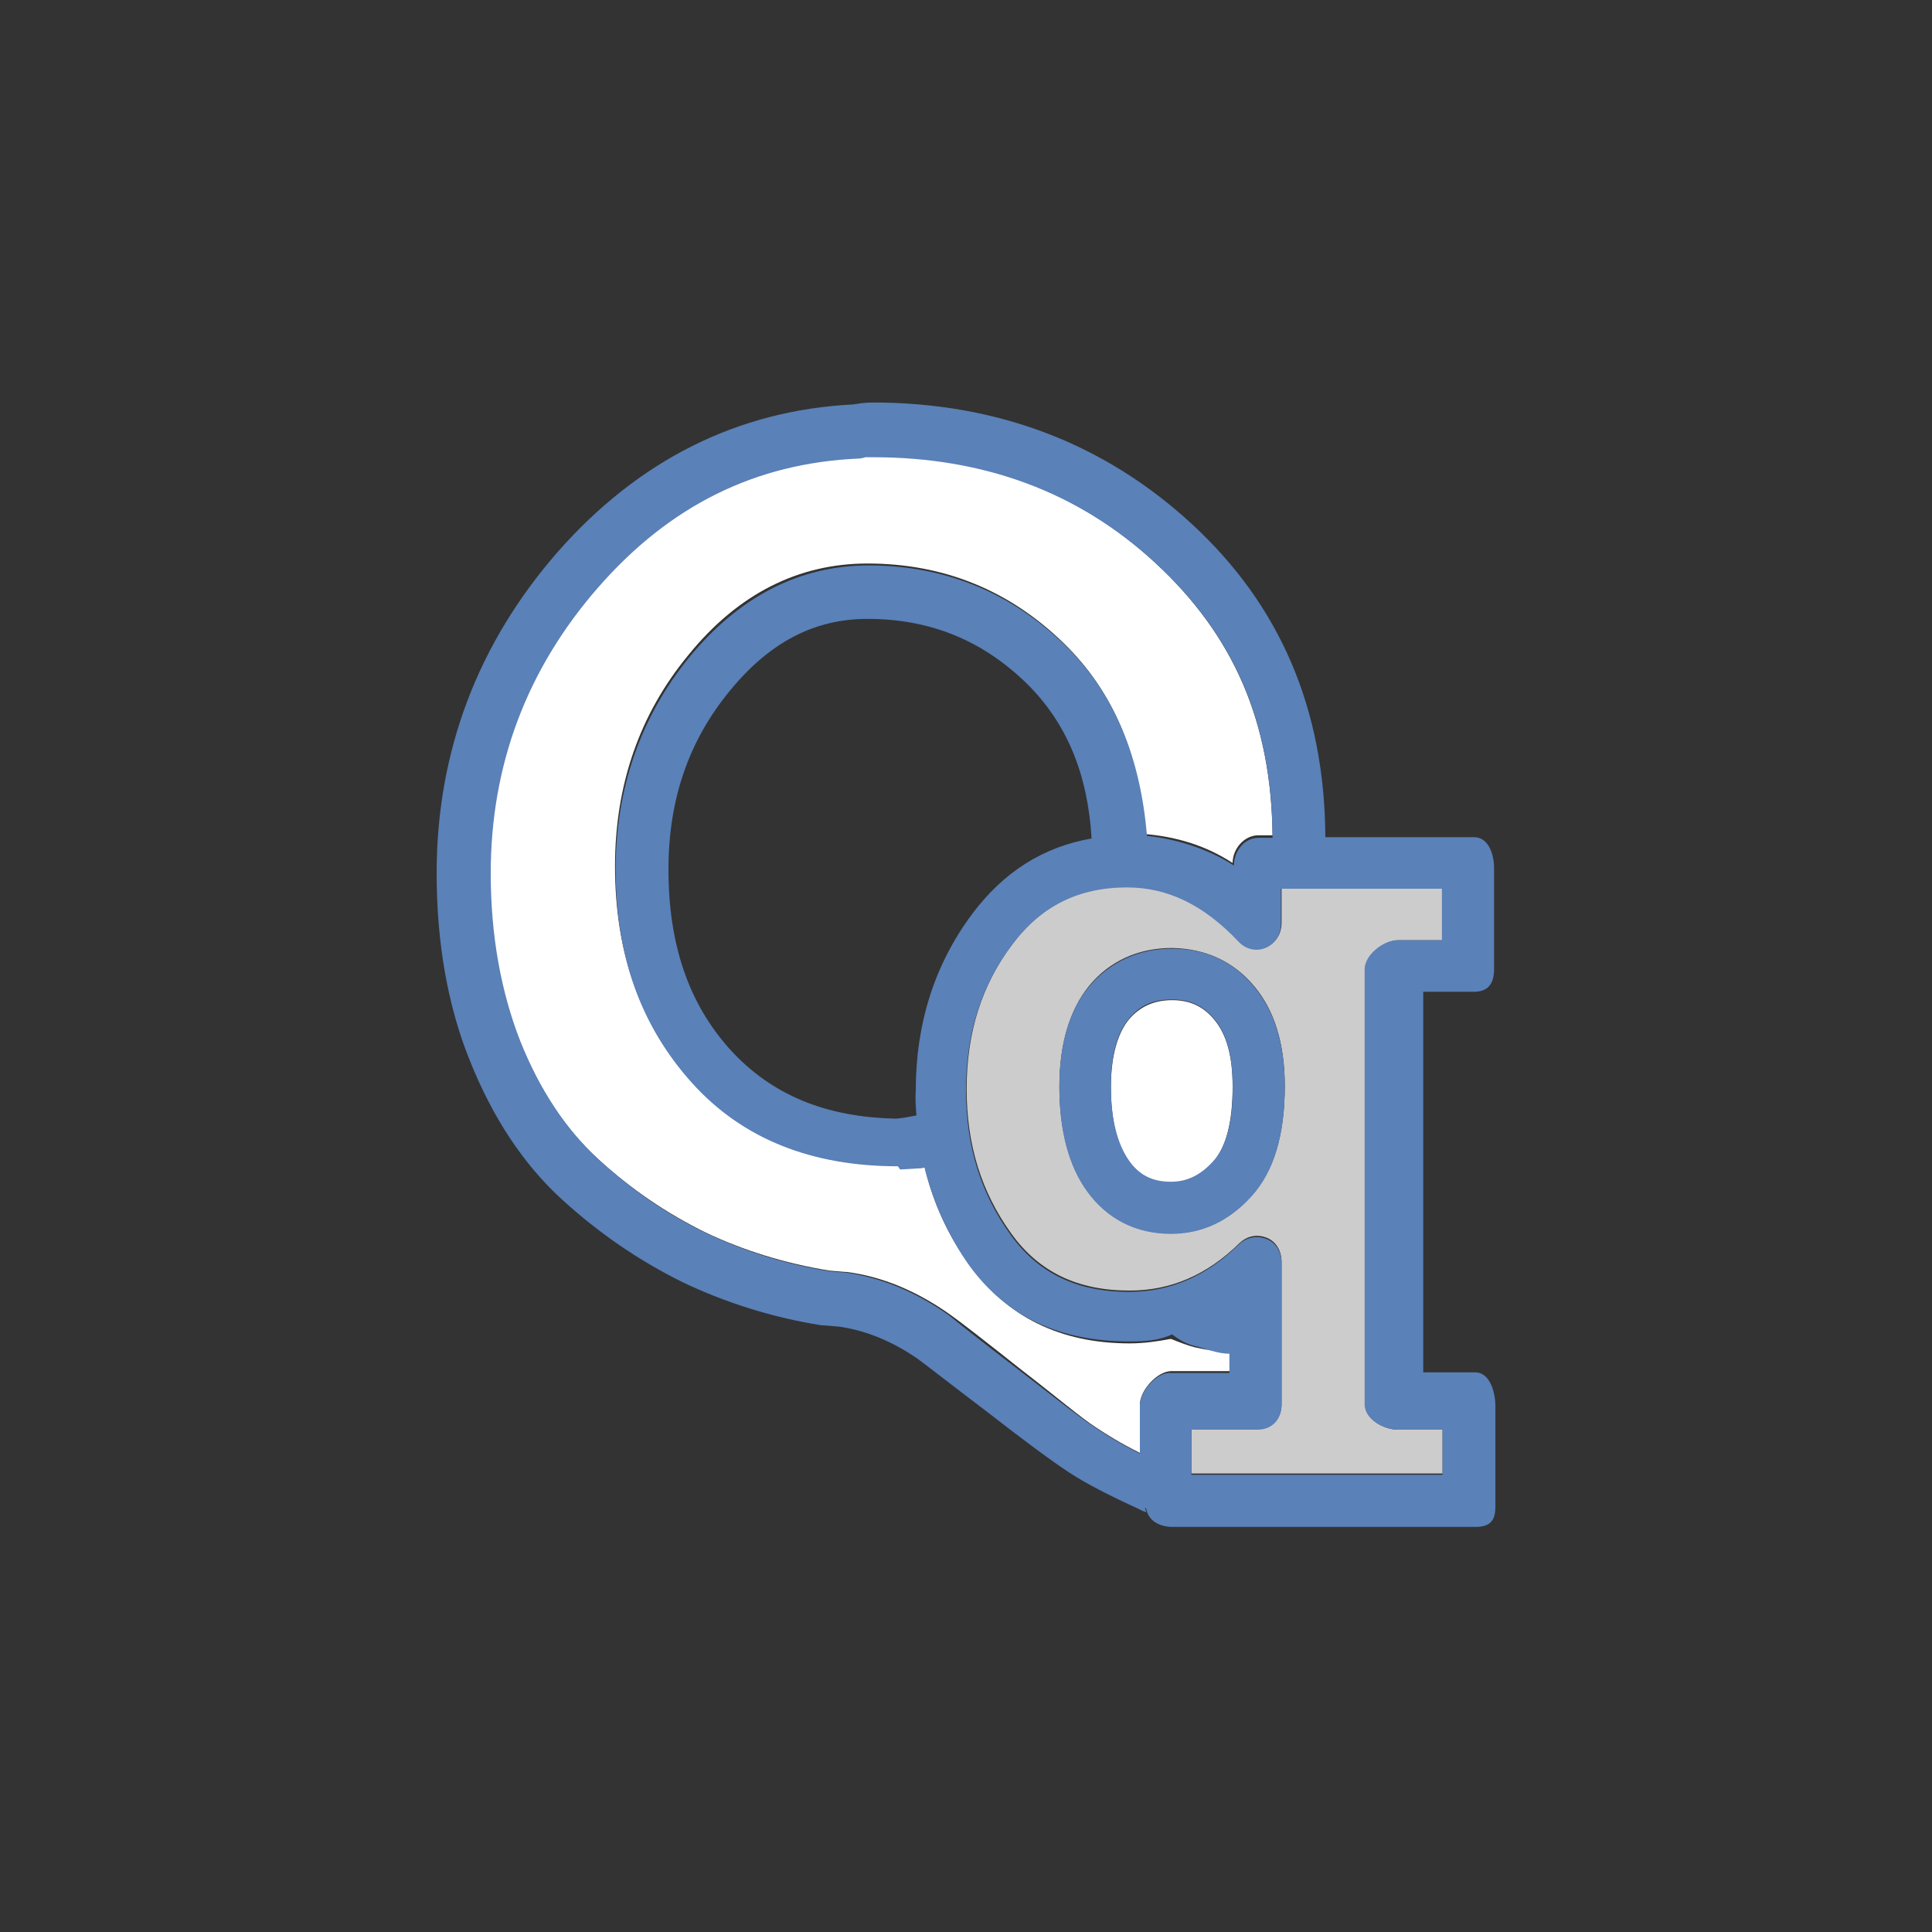 <?xml version="1.0" encoding="utf-8"?>
<!-- Generator: Adobe Illustrator 18.1.1, SVG Export Plug-In . SVG Version: 6.00 Build 0)  -->
<svg version="1.1" id="Layer_1" xmlns="http://www.w3.org/2000/svg" xmlns:xlink="http://www.w3.org/1999/xlink" x="0px" y="0px"
	 viewBox="0 0 300 300" enable-background="new 0 0 300 300" xml:space="preserve">
<rect x="0" y="0" width="300" height="300" fill="#333333" stroke="none"/>
<g>
	<path fill="none" d="M134.7,96.1c-8.2,0-15.3,3.7-21.4,11.2c-6.4,7.8-9.5,16.9-9.5,27.7c0,11.6,3.2,20.8,9.6,28
		c6.3,7,14.8,10.5,25.8,10.7c1.1-0.1,2.1-0.3,3.1-0.4c-0.1-1.3-0.1-2.6-0.1-4c0-10.4,2.9-19.6,8.7-27.3c4.8-6.5,11.1-10.4,18.6-11.8
		c-0.5-10.1-3.8-18-10.1-24.1C152.5,99.4,144.4,96.1,134.7,96.1z"/>
	<path fill="#FFFFFF" d="M179.4,87.4c-12.1-11.2-26.9-16.6-43.9-16.6c-0.7,0-1,0.1-1.2,0.1c-0.3,0.1-0.6,0.2-1,0.2
		c-16.1,0.7-29.4,7.3-40.5,20c-11.1,12.7-16.7,27.6-16.7,44.4c0,9.7,1.5,18.5,4.6,26.1c3,7.6,7.1,13.7,12.1,18.3
		c5.2,4.8,10.9,8.6,16.8,11.5c5.9,2.8,12.4,4.8,19.2,5.9l2.4,0.2c0.1,0,0.1,0,0.2,0c5.6,0.7,11,3,16.1,6.6c1.7,1.2,5.3,4,11.1,8.6
		c5.7,4.4,9.2,7.4,11.5,8.9c1.8,1.2,3.9,2.5,6.9,4v-7.5c0-2.2,2.7-5.2,4.9-5.2h9.1v-3c-2,0-3.7-0.3-5.5-0.7
		c-1.2-0.3-2.4-0.8-3.7-1.3c-2.1,0.4-4.2,0.7-6.4,0.7c-10.7,0-19.1-4.1-24.9-12.3c-3.3-4.5-5.6-9.5-6.9-15c-1.2,0.2-2.5-0.1-3.8,0
		c-0.1,0-0.3-0.5-0.4-0.5c0,0,0,0,0,0c-13.4,0-24.1-4.2-32.1-13c-7.8-8.7-11.8-19.7-11.8-33.3c0-12.6,3.8-23.6,11.4-32.8
		c7.7-9.5,17.1-14.2,27.8-14.2c11.9,0,22.1,4.2,30.5,12.4c7.7,7.5,11.9,17.5,12.5,29.6c4.8,0.4,9.4,1.7,13.7,4.5
		c0-2.2,1.8-4.3,4-4.3h2.2C197.4,112,191.5,98.6,179.4,87.4z"/>
	<path fill="#FFFFFF" d="M182,155.3c-2.8,0-5,1-6.7,3c-1.8,2.2-2.8,5.8-2.8,10.5c0,5,0.9,8.9,2.8,11.5c1.6,2.2,3.6,3.3,6.5,3.3
		c2.6,0,4.7-1,6.6-3.2c2-2.3,3-6.2,3-11.7c0-4.6-0.9-8-2.8-10.3C186.9,156.3,184.8,155.3,182,155.3z"/>
	<path fill="#CDCCCC" d="M224,222h-6.9c-2.2,0-5.1-1.6-5.1-3.8v-67.7c0-2.2,2.9-4.5,5.1-4.5h6.9v-8h-25v5.3c0,1.6-0.8,3.1-2.4,3.7
		c-1.5,0.6-3.2,0.2-4.3-1c-5.3-5.6-10.9-8.4-17.2-8.4c-7.5,0-13.3,2.9-17.9,9c-4.8,6.4-7.1,13.8-7.1,22.5c0,8.7,2.3,16,6.9,22.4
		c4.3,6,10.3,8.9,18.4,8.9c6.4,0,12-2.4,17.1-7.4c1.2-1.1,2.7-1.4,4.2-0.8c1.5,0.6,2.3,2.1,2.3,3.7v22.1c0,2.2-1.4,3.8-3.7,3.8H185
		v7h39V222z M194.8,153.2c3.1,3.7,4.7,8.9,4.7,15.4c0,7.6-1.7,13.2-5.1,17c-3.5,3.9-7.7,5.9-12.6,5.9c-5.4,0-9.9-2.3-13-6.6
		c-2.8-4-4.3-9.4-4.3-16.2c0-6.6,1.6-11.9,4.6-15.6c3.2-3.9,7.7-5.9,12.9-5.9C187.2,147.3,191.6,149.3,194.8,153.2z"/>
	<g>
		<path fill="#5A81B8" d="M221,154h7.9c2.2,0,3.1-1.3,3.1-3.5v-15.7c0-2.2-0.9-4.8-3.1-4.8h-23.1c-0.1-20-7.1-36.1-20.8-48.7
			c-13.7-12.6-30.4-18.8-49.5-18.8c-1.4,0-2.3,0.2-3,0.3c-18,0.9-33.4,8.7-45.9,22.9c-12.4,14.2-18.8,31-18.8,49.9
			c0,10.7,1.7,20.6,5.2,29.2c3.5,8.7,8.2,15.9,14.2,21.4c5.8,5.3,12.1,9.6,18.8,12.9c6.7,3.2,14,5.5,21.6,6.7c0.1,0,0.2,0,0.3,0
			l2.4,0.2c4.2,0.6,8.3,2.3,12.2,5c1.5,1.1,5.2,4,11,8.4c5.9,4.6,10,7.6,12.6,9.3c2.6,1.7,6.1,3.5,10.7,5.6c0.4,0.2,0.7,0.4,1.2,0.5
			c-0.1-0.3-0.2-0.5-0.2-0.8c0,0.3,0.2,0.1,0.2,0.4c0.4,1.8,2.1,2.7,4.1,2.7h47c2.2,0,3.1-0.9,3.1-3.1v-8.2v-7.5
			c0-2.2-0.9-5.2-3.1-5.2H221v-26.4V154z M177,218.2v7.5c-3-1.5-5.1-2.8-6.9-4c-2.3-1.5-6.1-4.5-11.8-8.9c-5.9-4.5-9.4-7.3-11-8.6
			c-5.1-3.6-10.4-5.8-16-6.6c-0.1,0-0.1,0-0.2,0l-2.3-0.2c-6.8-1.1-13.2-3.1-19.1-5.9c-6-2.9-11.6-6.7-16.8-11.5
			c-5-4.6-9.1-10.8-12.1-18.3c-3-7.7-4.6-16.4-4.6-26.1c0-16.8,5.6-31.7,16.7-44.4c11.1-12.7,24.4-19.3,40.5-20c0.3,0,0.6-0.1,1-0.2
			c0.2,0,0.5,0,1.2,0c17,0,31.8,5.3,43.9,16.5c12.1,11.2,18,24.6,18.1,42.6h-2.2c-2.2,0-3.8,2.1-3.8,4.3c-4.3-2.8-9.5-4.2-13.5-4.6
			v0c-1-12.1-5-22.1-12.7-29.6c-8.4-8.2-18.7-12.4-30.5-12.4c-10.7,0-20.1,4.8-27.9,14.3c-7.5,9.2-11.4,20.3-11.4,32.9
			c0,13.6,4,24.4,11.8,33.1c7.9,8.8,18.7,13,32,13c0,0,0,0,0,0c0.1,0,0.3,0.5,0.4,0.5c1.3-0.1,2.6-0.1,3.8-0.3c0,0,0,0.1,0,0.2
			c1.4,5.4,3.7,10.5,6.9,15c5.9,8.1,14.2,11.8,24.9,11.8c2.2,0,4.5-0.1,6.6-1.1c0,0,0,0,0,0c0,0,0,0,0,0c1.3,1,2.3,1.5,3.5,1.8
			c1.8,0.4,3.4,1.2,5.4,1.2v3h-9.1C179.7,213,177,216,177,218.2z M142.3,173.2c-1,0.2-2,0.4-3.1,0.5c-11-0.2-19.4-3.7-25.8-10.7
			c-6.5-7.2-9.6-16.4-9.6-28c0-10.8,3.1-19.9,9.5-27.7c6.2-7.6,13.2-11.2,21.4-11.2c9.7,0,17.8,3.3,24.7,10
			c6.2,6.1,9.5,14,10.1,24.1c-7.5,1.3-13.7,5.2-18.6,11.8c-5.8,7.8-8.7,17-8.7,27.3C142.1,170.6,142.2,171.9,142.3,173.2z
			 M217.1,222h6.9v7h-39v-7h10.3c2.2,0,3.7-1.6,3.7-3.8v-22.1c0-1.6-0.8-3.1-2.3-3.7c-1.5-0.6-3.1-0.3-4.3,0.8
			c-5.1,5-10.7,7.4-17.1,7.4c-8.1,0-14.1-2.9-18.4-8.9c-4.6-6.4-6.9-13.7-6.9-22.4c0-8.7,2.3-16.1,7.1-22.5c4.5-6.1,10.4-9,17.9-9
			c6.3,0,11.9,2.7,17.3,8.4c1.1,1.2,2.7,1.6,4.2,1c1.5-0.6,2.4-2.1,2.4-3.7V138h25v8h-6.9c-2.2,0-5.1,2.3-5.1,4.5v67.7
			C212,220.4,214.9,222,217.1,222z"/>
		<path fill="#5A81B8" d="M182,147.3c-5.2,0-9.7,2.1-12.9,5.9c-3.1,3.7-4.6,9-4.6,15.6c0,6.8,1.4,12.2,4.3,16.2
			c3.1,4.3,7.6,6.6,13,6.6c4.9,0,9.1-2,12.6-5.9c3.4-3.8,5.1-9.4,5.1-17c0-6.5-1.6-11.7-4.7-15.4C191.6,149.3,187.2,147.3,182,147.3
			z M188.4,180.3c-2,2.2-4.1,3.2-6.6,3.2c-2.8,0-4.9-1-6.5-3.3c-1.8-2.6-2.8-6.4-2.8-11.5c0-4.7,0.9-8.2,2.8-10.5
			c1.7-2.1,3.8-3,6.7-3c2.8,0,4.9,1,6.6,3.1c1.9,2.3,2.8,5.7,2.8,10.3C191.5,174.1,190.4,178.1,188.4,180.3z"/>
	</g>
</g>
</svg>
